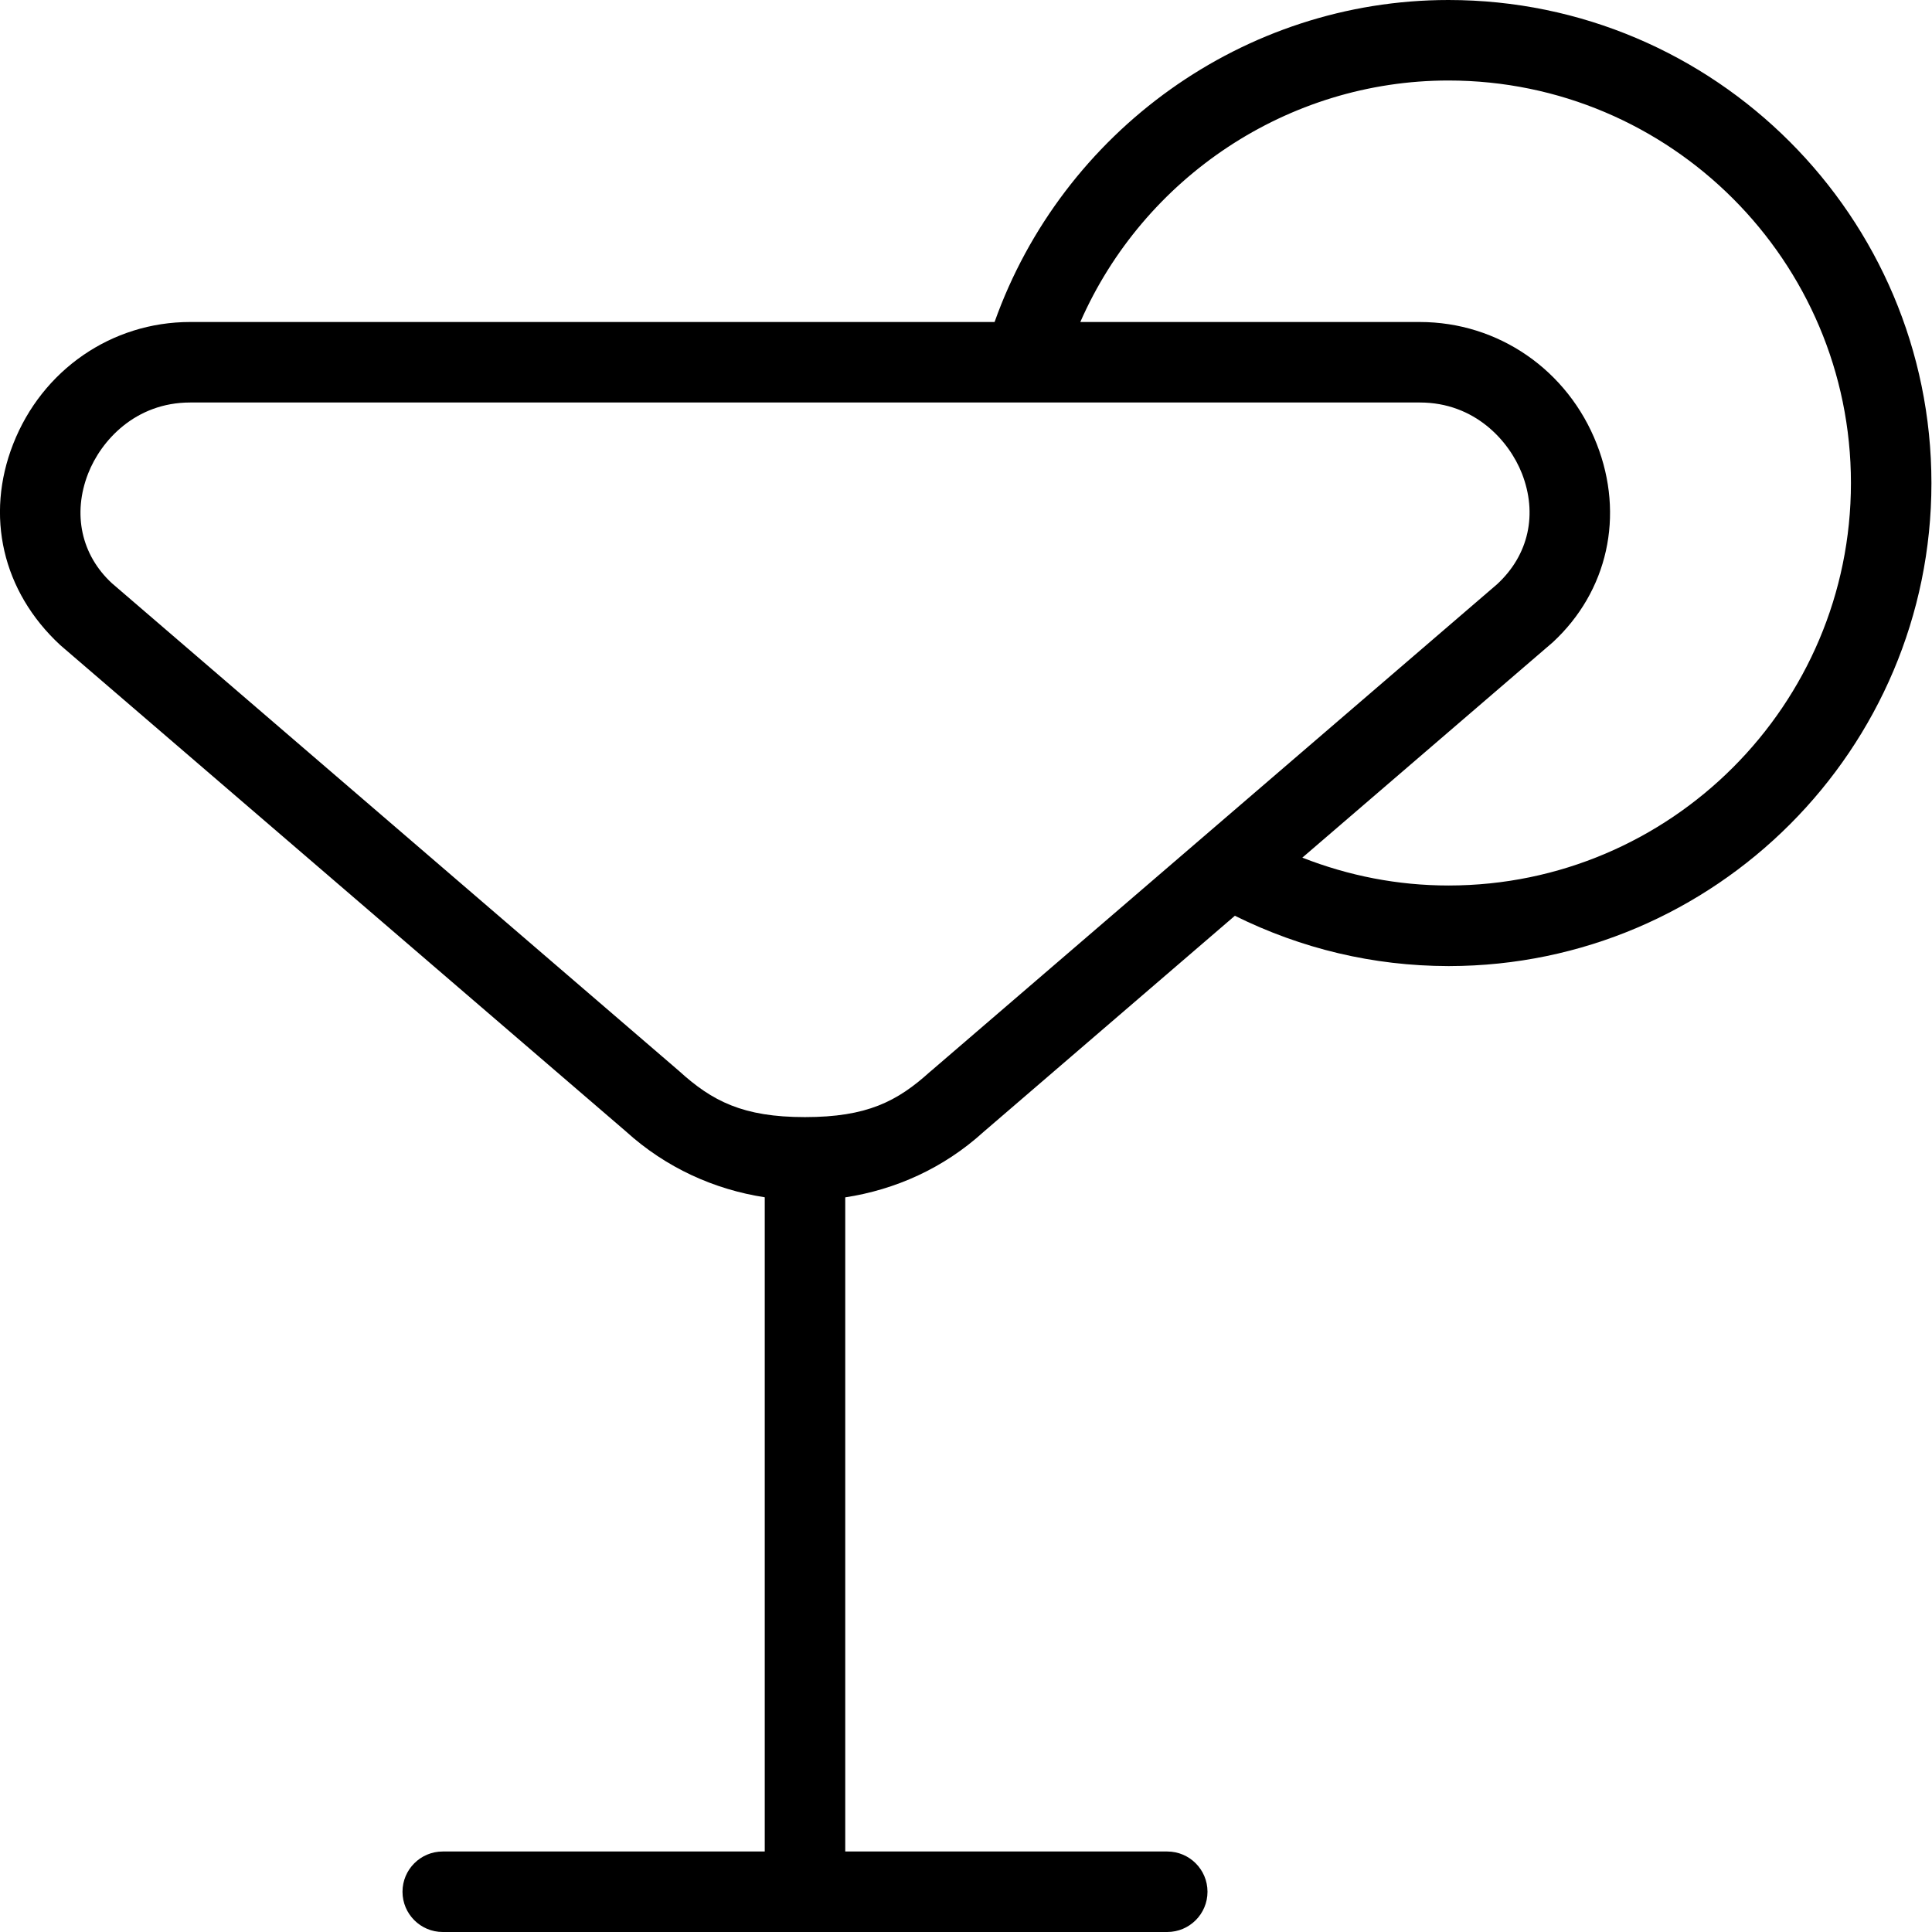 <?xml version="1.0" encoding="UTF-8"?>
<svg xmlns="http://www.w3.org/2000/svg" id="Layer_1" data-name="Layer 1" viewBox="0 0 24 24">
  <path d="m17.993,0c-2.542,0-4.795,1.632-5.638,4H2.362c-.976,0-1.839.596-2.199,1.517-.347.886-.137,1.829.587,2.498l7.022,6.037c.501.456,1.104.725,1.728.821v8.127h-4c-.276,0-.5.224-.5.5s.224.5.5.5h9c.276,0,.5-.224.5-.5s-.224-.5-.5-.5h-4v-8.126c.621-.095,1.221-.361,1.718-.813l3.122-2.685c.828.41,1.718.623,2.65.625h.003s.004,0,.007,0h.003c3.304-.005,5.99-2.695,5.99-6S21.302,0,17.993,0Zm-6.438,13.312c-.409.371-.786.565-1.556.565s-1.152-.198-1.565-.574L1.39,7.245c-.381-.352-.491-.862-.295-1.363.159-.407.586-.882,1.268-.882h15.275c.682,0,1.108.475,1.268.882.196.501.086,1.011-.308,1.375l-7.042,6.055Zm6.441-2.312c-.632,0-1.241-.12-1.818-.346l3.111-2.675c.684-.633.894-1.576.547-2.462-.36-.921-1.224-1.517-2.199-1.517h-4.217c.786-1.793,2.575-3,4.573-3,2.757,0,5,2.243,5,5s-2.241,4.998-4.996,5Z"/>
</svg>
